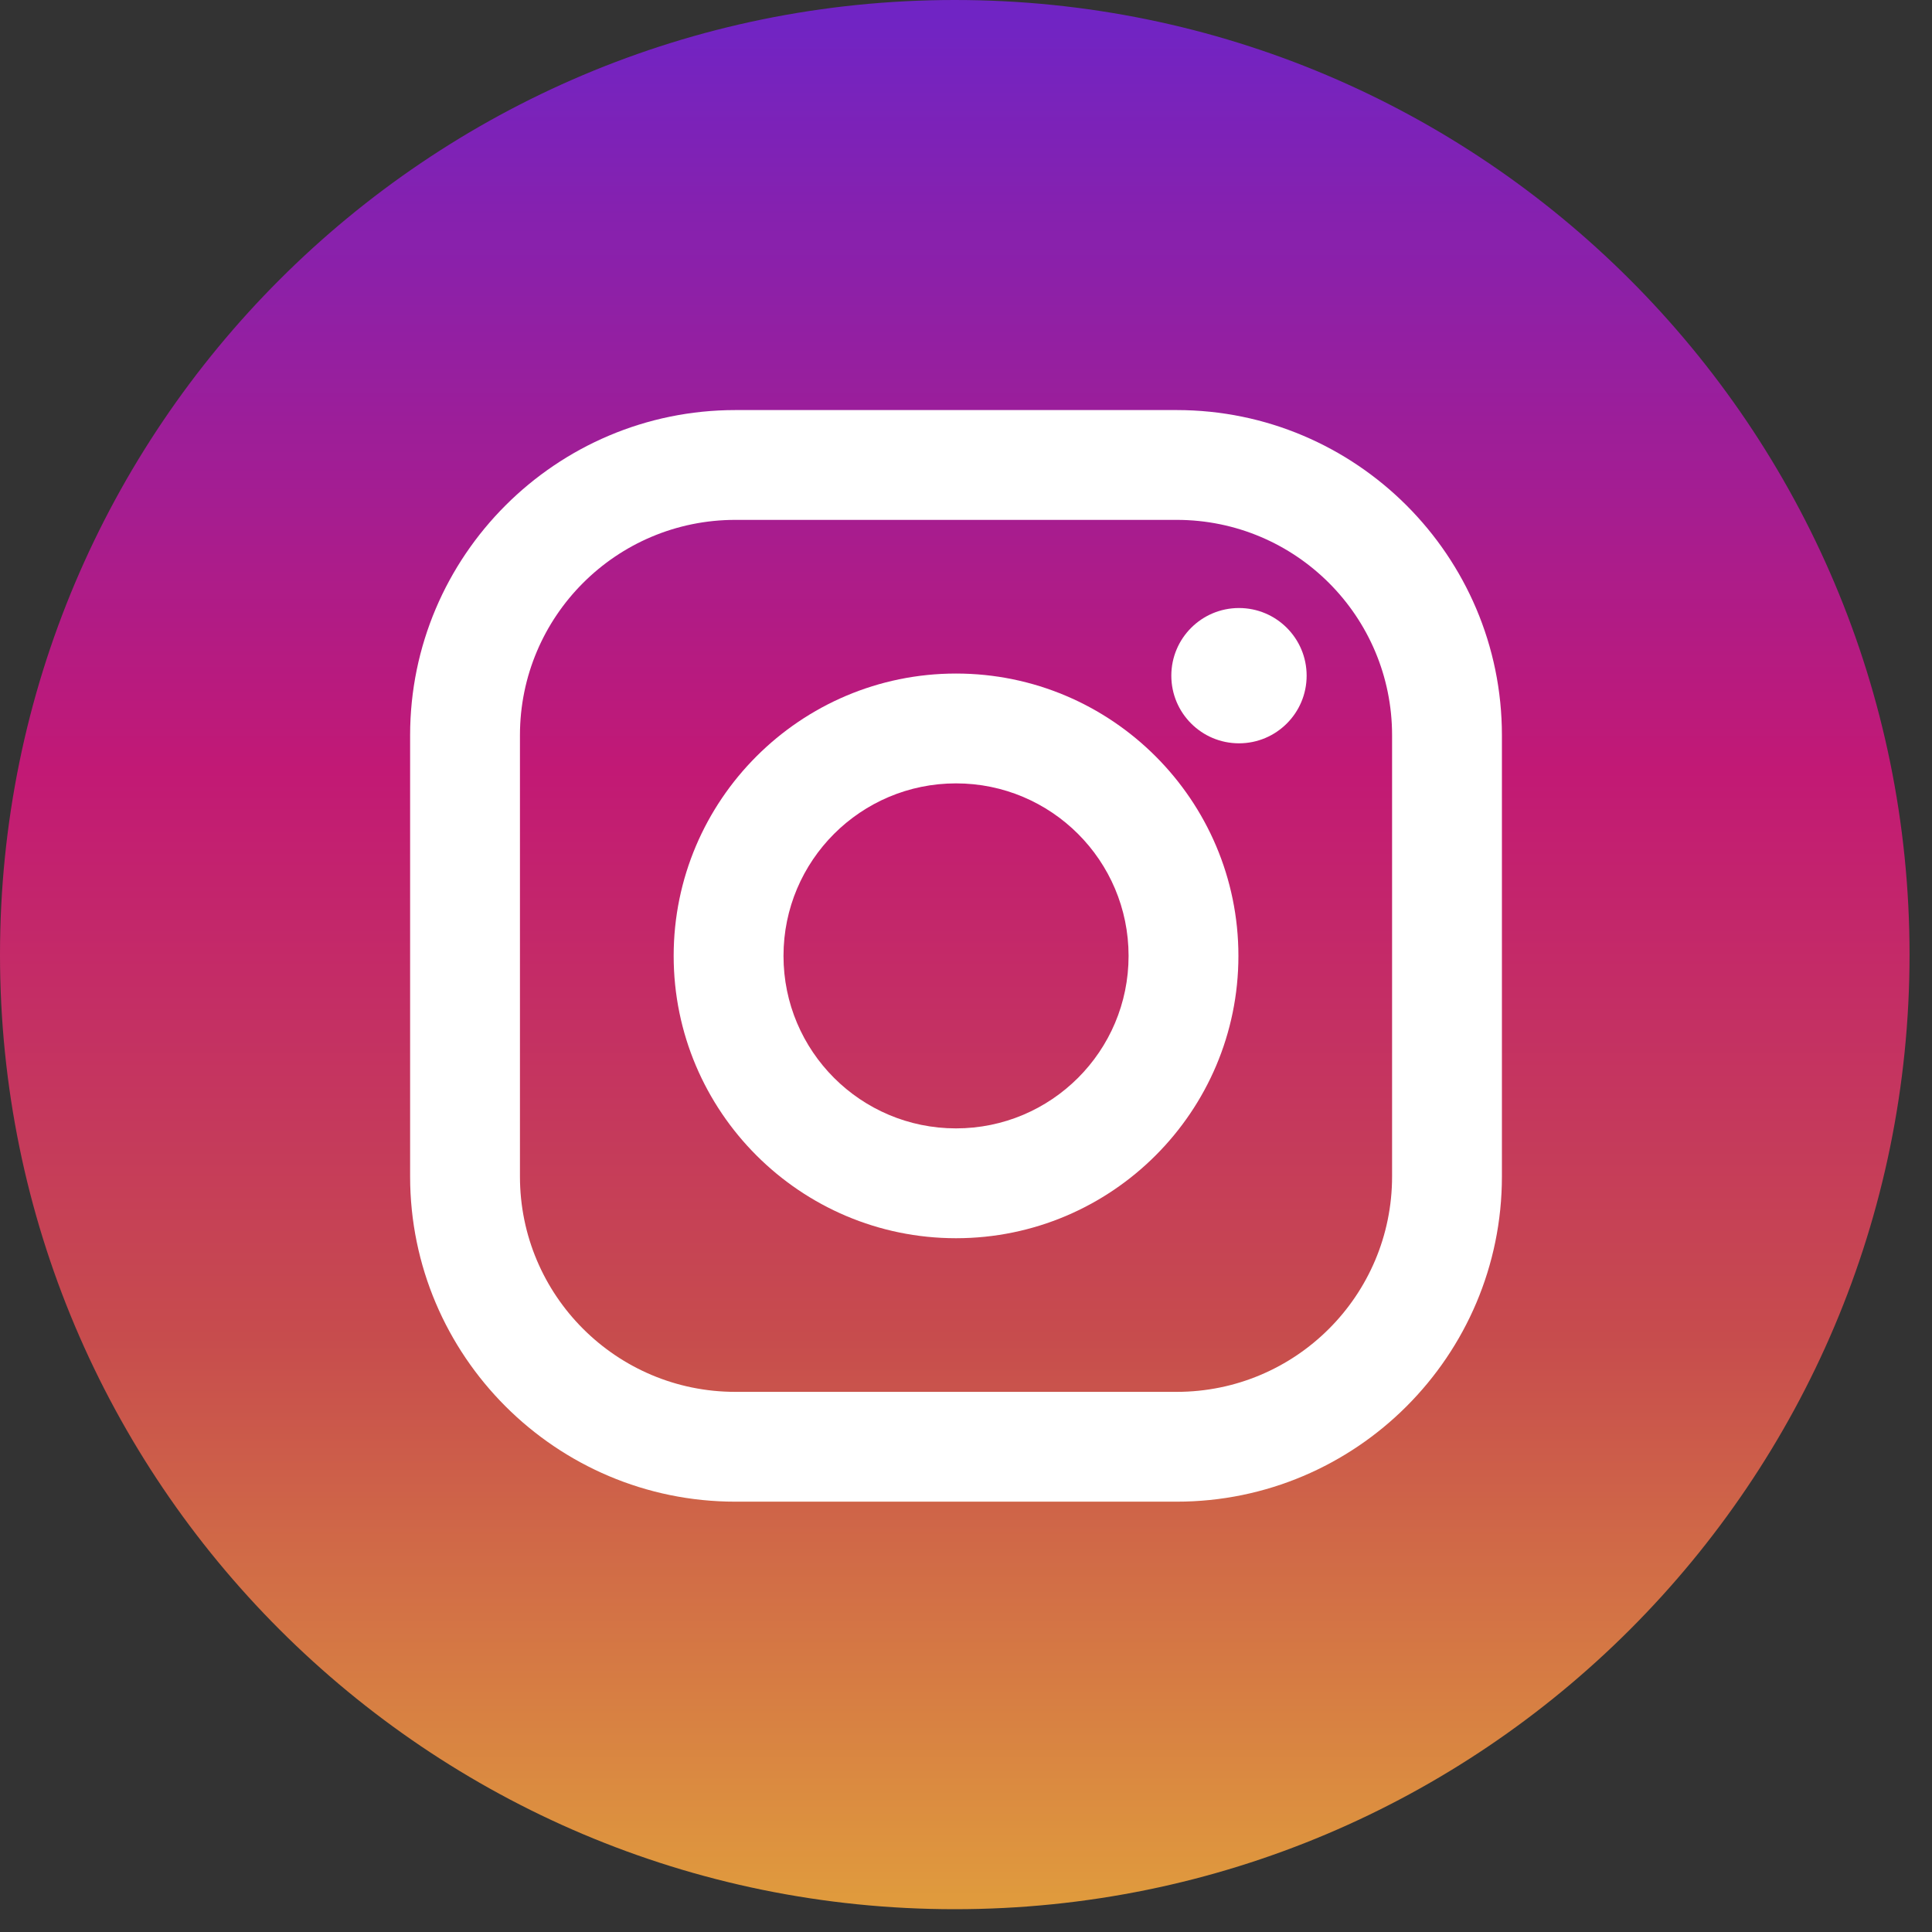 <svg width="80" height="80" viewBox="0 0 80 80" fill="none" xmlns="http://www.w3.org/2000/svg">
<rect x="0" y="0" width="80" height="80" fill="#333333" stroke="none"/>
<g id="instagram">
<path id="Path" d="M39.535 0C61.37 0 79.07 17.699 79.07 39.528C79.07 61.36 61.37 79.056 39.535 79.056C17.699 79.056 0 61.36 0 39.528C0 17.699 17.699 0 39.535 0Z" fill="url(#paint0_linear)"/>
<path id="Shape" fill-rule="evenodd" clip-rule="evenodd" d="M30.45 16.98H48.723C56.15 16.98 62.191 23.021 62.191 30.446V48.716C62.191 56.141 56.15 62.181 48.723 62.181H30.45C23.024 62.181 16.982 56.141 16.982 48.716V30.446C16.982 23.021 23.024 16.98 30.45 16.98ZM48.723 57.634C53.65 57.634 57.643 53.641 57.643 48.716V30.446C57.643 25.52 53.65 21.527 48.723 21.527H30.45C25.524 21.527 21.53 25.52 21.53 30.446V48.716C21.53 53.641 25.524 57.634 30.45 57.634H48.723Z" fill="white"/>
<path id="Shape_2" fill-rule="evenodd" clip-rule="evenodd" d="M27.895 39.581C27.895 33.135 33.14 27.89 39.587 27.89C46.035 27.89 51.28 33.135 51.28 39.581C51.28 46.027 46.035 51.272 39.587 51.272C33.14 51.272 27.895 46.027 27.895 39.581ZM32.443 39.581C32.443 43.526 35.641 46.724 39.587 46.724C43.533 46.724 46.732 43.526 46.732 39.581C46.732 35.636 43.533 32.438 39.587 32.438C35.641 32.438 32.443 35.636 32.443 39.581Z" fill="white"/>
<path id="Oval" fill-rule="evenodd" clip-rule="evenodd" d="M51.304 30.779C52.851 30.779 54.105 29.525 54.105 27.978C54.105 26.431 52.851 25.177 51.304 25.177C49.756 25.177 48.502 26.431 48.502 27.978C48.502 29.525 49.756 30.779 51.304 30.779Z" fill="white"/>
</g>
<defs>
<linearGradient id="paint0_linear" x1="78.647" y1="78.826" x2="78.647" y2="0.614" gradientUnits="userSpaceOnUse">
<stop stop-color="#E09B3D"/>
<stop offset="0.3" stop-color="#C74C4D"/>
<stop offset="0.6" stop-color="#C21975"/>
<stop offset="1" stop-color="#7024C4"/>
</linearGradient>
</defs>
</svg>
